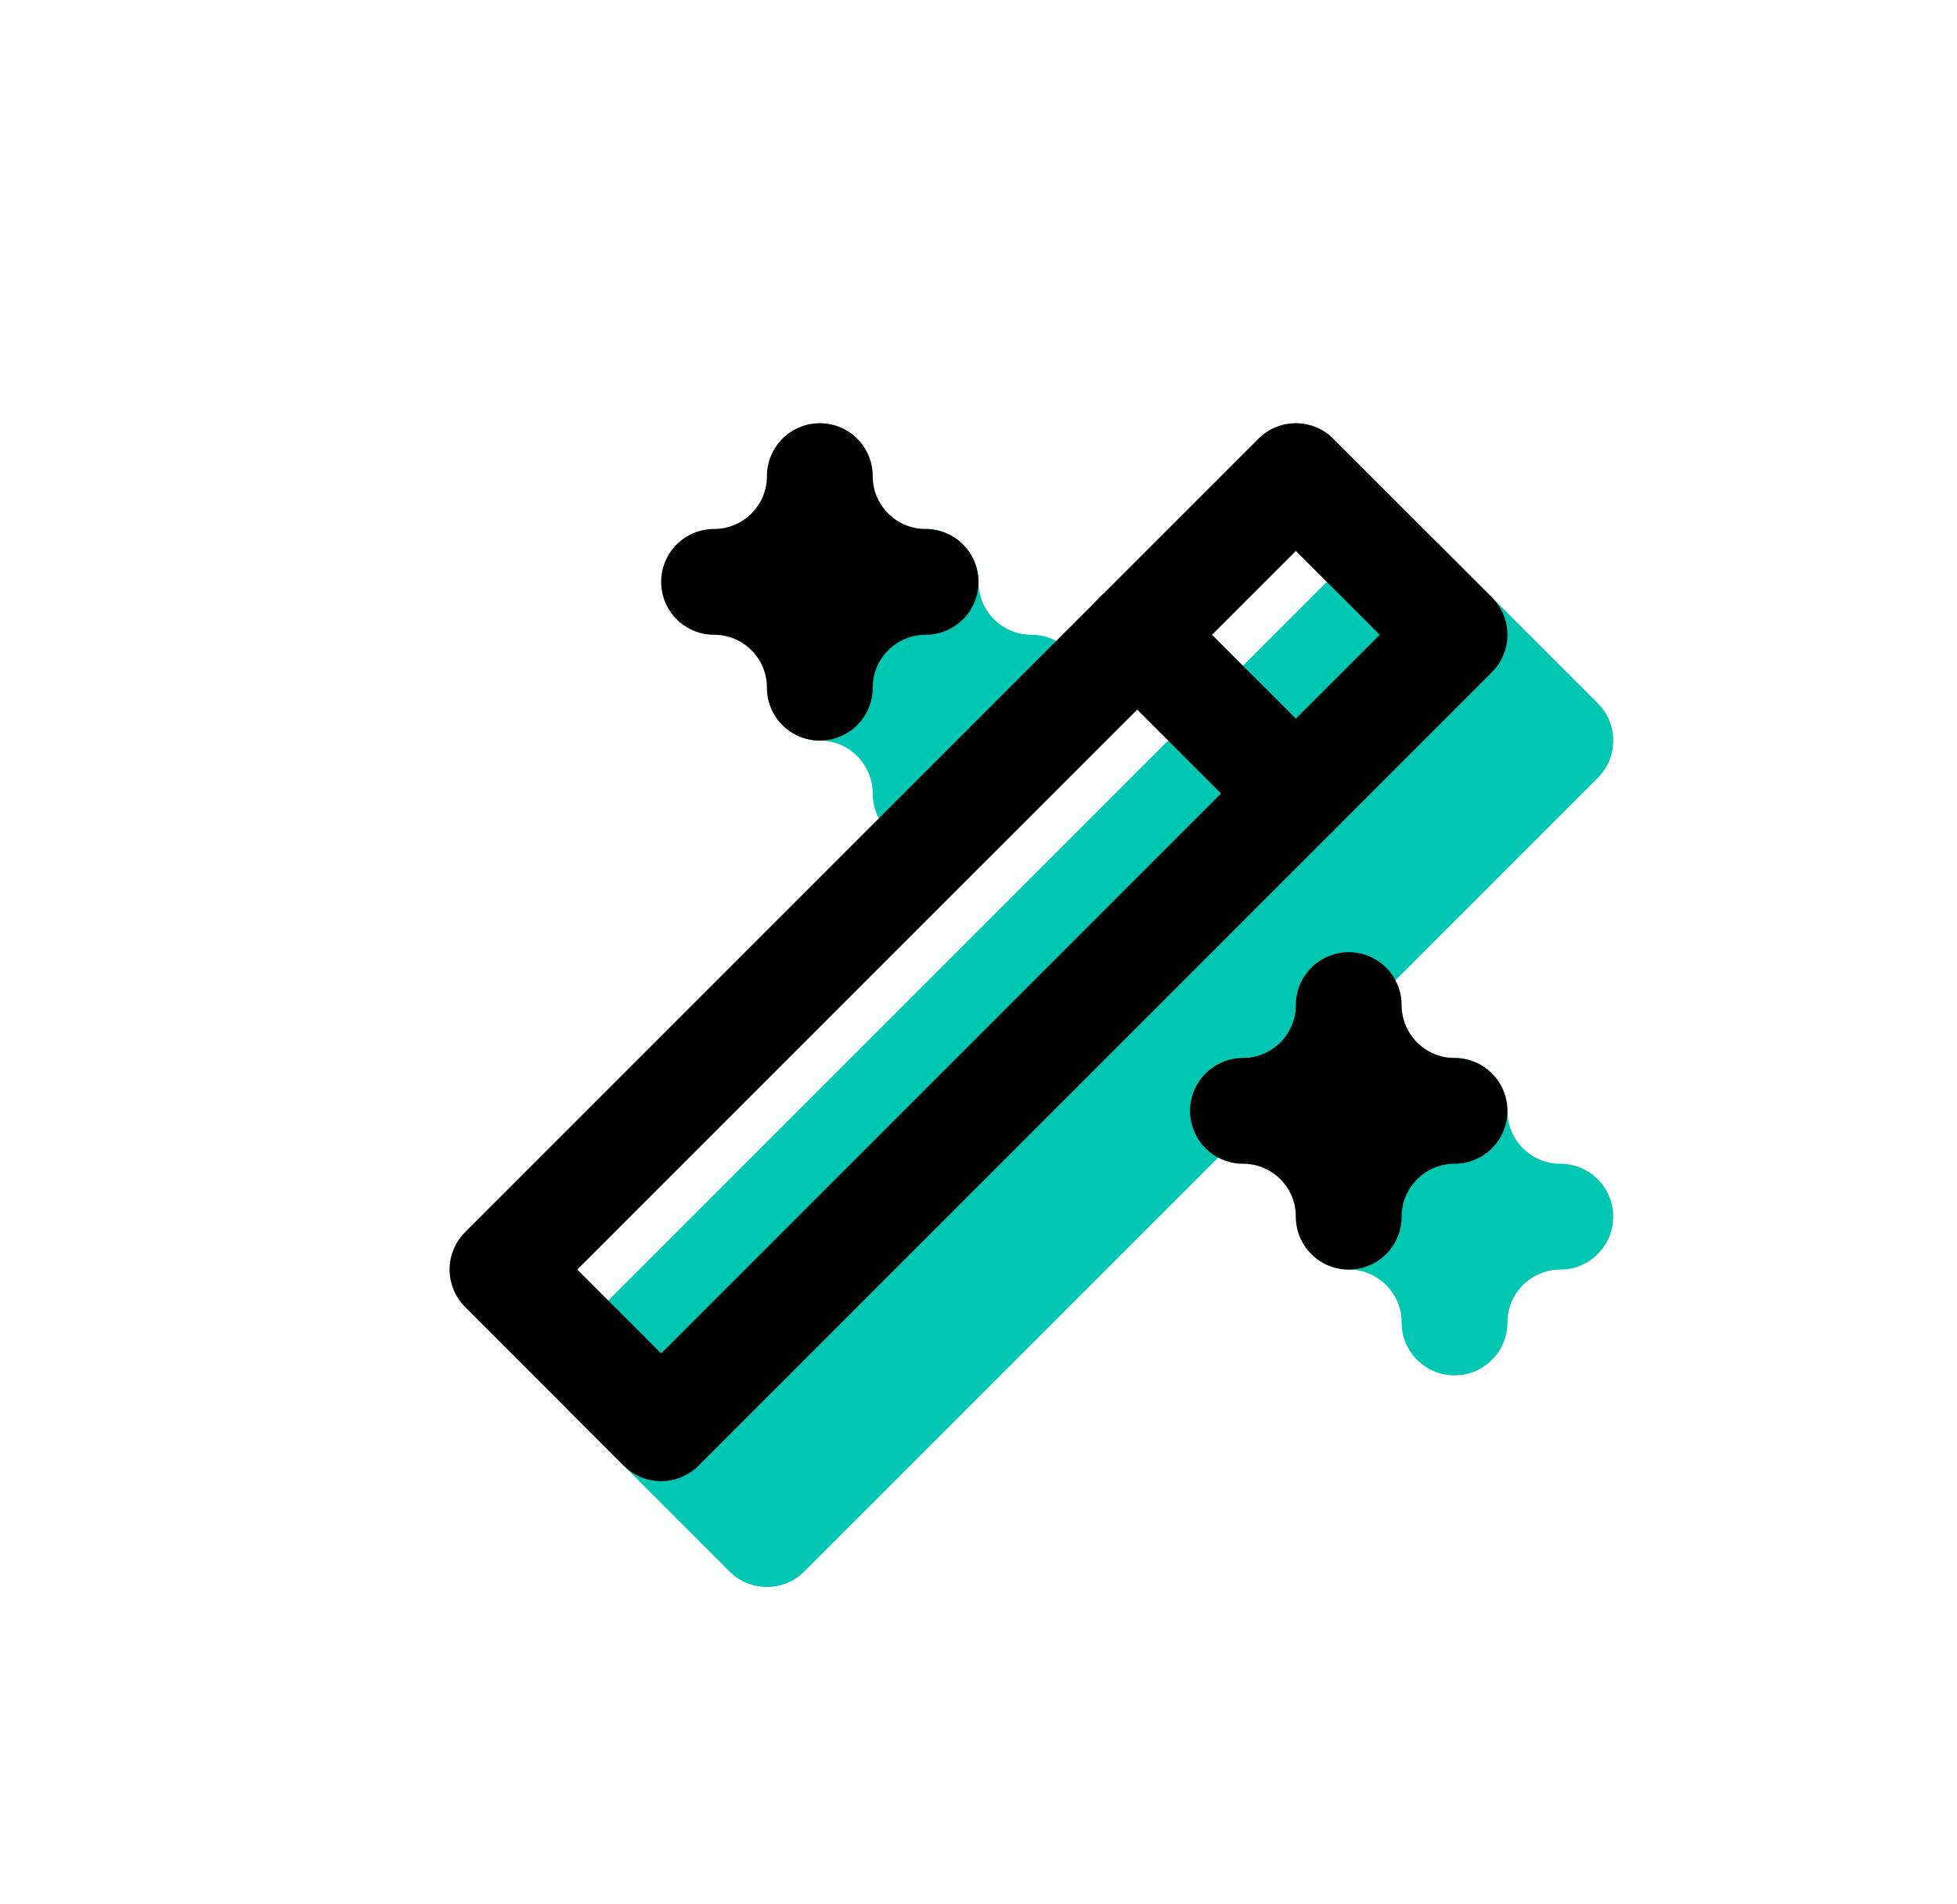 <svg width="37" height="36" viewBox="0 0 37 36" fill="none" xmlns="http://www.w3.org/2000/svg">
<path fill-rule="evenodd" clip-rule="evenodd" d="M18.5 11C18.5 10.448 18.052 10 17.5 10C16.948 10 16.5 10.448 16.5 11C16.5 11.552 16.052 12 15.5 12C14.948 12 14.5 12.448 14.5 13C14.5 13.552 14.948 14 15.5 14C16.052 14 16.5 14.448 16.5 15C16.5 15.552 16.948 16 17.5 16C18.052 16 18.5 15.552 18.5 15C18.5 14.448 18.948 14 19.5 14C20.052 14 20.5 13.552 20.5 13C20.5 12.448 20.052 12 19.5 12C18.948 12 18.5 11.552 18.5 11ZM27.207 10.293C26.817 9.902 26.183 9.902 25.793 10.293L22.793 13.293L10.793 25.293C10.402 25.683 10.402 26.317 10.793 26.707L13.793 29.707C14.183 30.098 14.817 30.098 15.207 29.707L27.204 17.71L27.207 17.707L27.21 17.704L30.207 14.707C30.598 14.317 30.598 13.683 30.207 13.293L27.207 10.293ZM28.5 21C28.5 20.448 28.052 20 27.5 20C26.948 20 26.5 20.448 26.5 21C26.5 21.552 26.052 22 25.5 22C24.948 22 24.5 22.448 24.5 23C24.5 23.552 24.948 24 25.5 24C26.052 24 26.5 24.448 26.5 25C26.5 25.552 26.948 26 27.5 26C28.052 26 28.5 25.552 28.5 25C28.5 24.448 28.948 24 29.5 24C30.052 24 30.5 23.552 30.5 23C30.5 22.448 30.052 22 29.5 22C28.948 22 28.5 21.552 28.5 21Z" fill="#00C7B1"/>
<path d="M12.5 27L27.5 12L24.5 9L9.5 24L12.5 27" stroke="black" stroke-width="2" stroke-linecap="round" stroke-linejoin="round"/>
<path d="M21.5 12L24.5 15" stroke="black" stroke-width="2" stroke-linecap="round" stroke-linejoin="round"/>
<path d="M15.5 9C15.5 10.105 16.395 11 17.5 11C16.395 11 15.5 11.895 15.5 13C15.5 11.895 14.605 11 13.5 11C14.605 11 15.5 10.105 15.5 9" stroke="black" stroke-width="2" stroke-linecap="round" stroke-linejoin="round"/>
<path d="M25.5 19C25.5 20.104 26.395 21 27.5 21C26.395 21 25.5 21.895 25.5 23C25.5 21.895 24.605 21 23.5 21C24.605 21 25.5 20.104 25.5 19" stroke="black" stroke-width="2" stroke-linecap="round" stroke-linejoin="round"/>
</svg>
